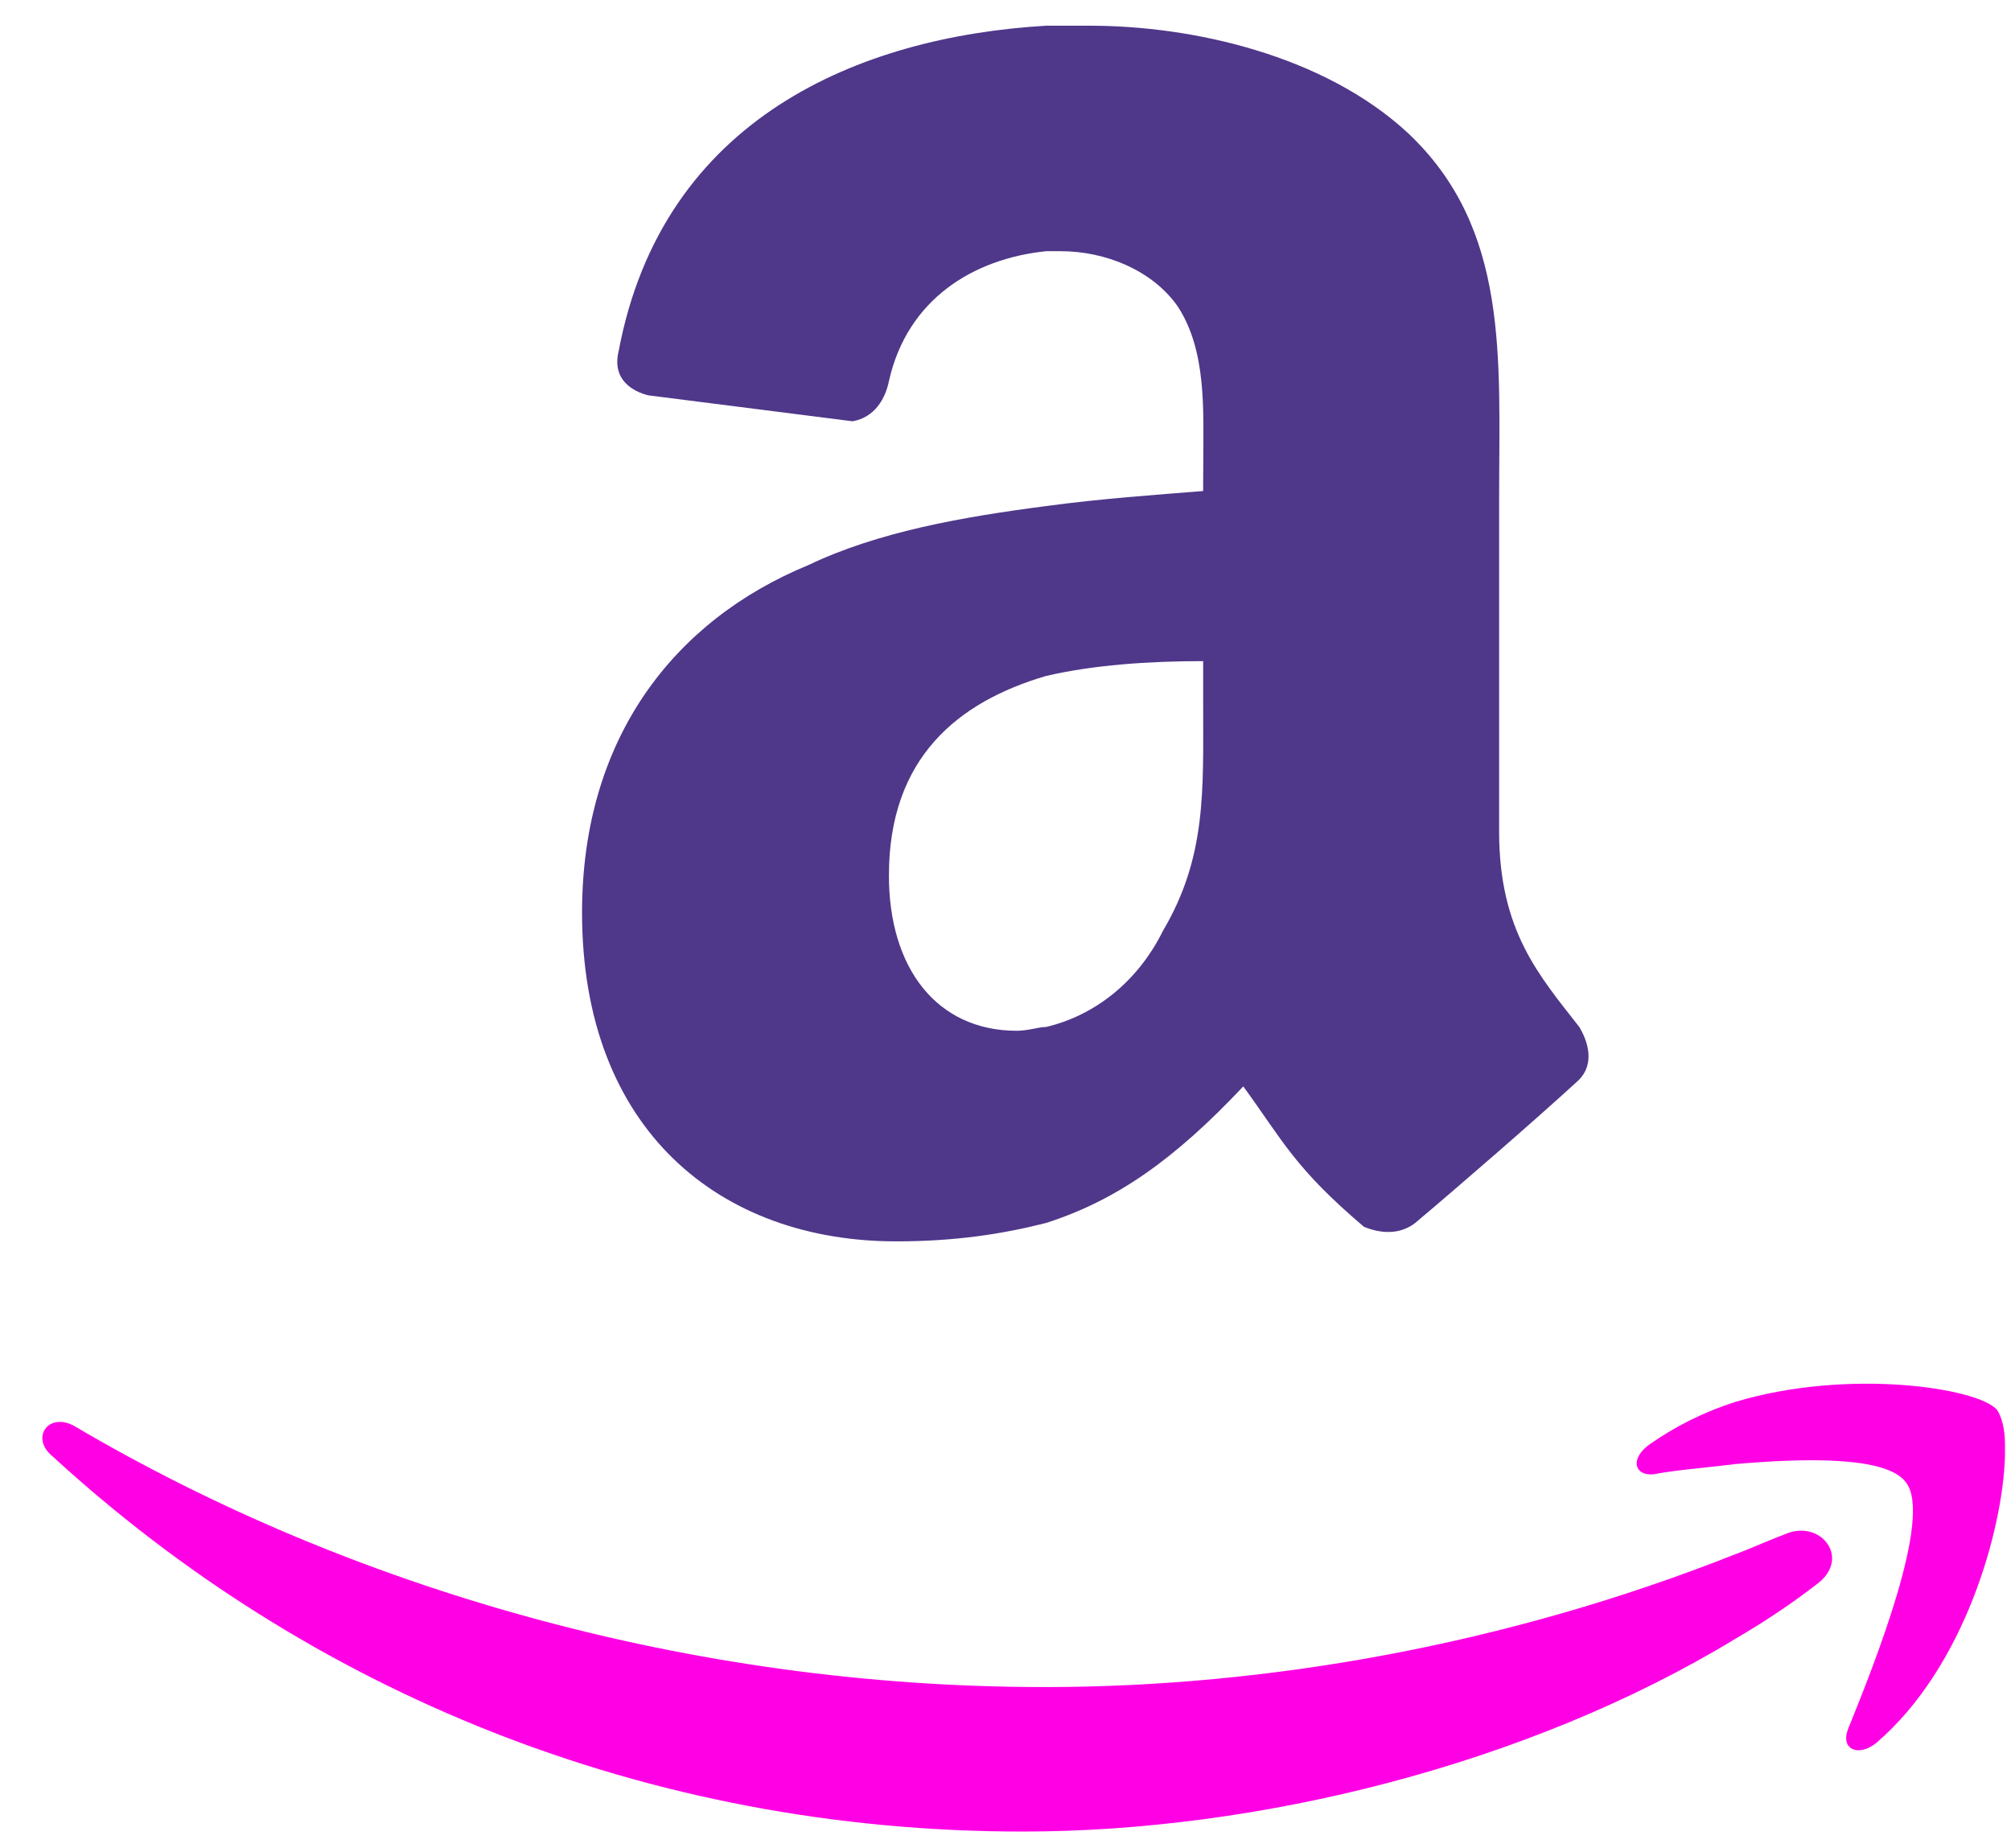 <svg width="37" height="34" viewBox="0 0 37 34" fill="none" xmlns="http://www.w3.org/2000/svg">
<path fill-rule="evenodd" clip-rule="evenodd" d="M36.889 26.785V26.564C36.889 26.267 36.817 26.045 36.746 25.94C36.417 25.532 34.004 25.164 31.925 25.79C31.342 25.978 30.829 26.236 30.354 26.568C29.987 26.826 30.062 27.155 30.426 27.121C30.683 27.07 30.987 27.037 31.325 27.001C31.514 26.981 31.714 26.959 31.924 26.933C33.201 26.822 34.701 26.785 35.063 27.264C35.574 27.891 34.481 30.628 34.002 31.807C33.858 32.178 34.187 32.326 34.515 32.068C36.159 30.665 36.853 28.115 36.889 26.785ZM31.924 30.15C32.437 29.851 32.945 29.516 33.42 29.148C34.078 28.672 33.493 27.927 32.835 28.227C32.687 28.281 32.529 28.347 32.371 28.413C32.218 28.477 32.066 28.541 31.923 28.593C27.721 30.258 23.308 31.035 19.216 31.035C12.717 31.035 6.437 29.223 1.362 26.23C0.887 25.973 0.557 26.452 0.961 26.785C5.67 31.107 11.877 33.693 18.817 33.693C23.124 33.693 28.089 32.478 31.924 30.15Z" fill="#FF00E5"/>
<path fill-rule="evenodd" clip-rule="evenodd" d="M22.136 9.033C21.263 9.103 20.253 9.173 19.244 9.31C17.698 9.511 16.153 9.784 14.876 10.394C12.39 11.417 10.709 13.591 10.709 16.787C10.709 20.8 13.264 22.836 16.488 22.836C17.566 22.836 18.439 22.703 19.244 22.498C20.523 22.09 21.599 21.342 22.875 19.985C23.617 21.004 23.817 21.481 25.095 22.568C25.43 22.705 25.766 22.705 26.035 22.5C26.841 21.822 28.251 20.598 28.993 19.918C29.327 19.643 29.261 19.238 29.06 18.896C28.319 17.945 27.582 17.128 27.582 15.295V9.176C27.582 6.589 27.78 4.211 25.902 2.445C24.355 1.013 21.936 0.473 20.055 0.473H19.248C15.82 0.675 12.192 2.168 11.383 6.456C11.251 6.996 11.656 7.203 11.924 7.272L15.687 7.75C16.091 7.678 16.291 7.34 16.358 6.998C16.697 5.506 17.905 4.758 19.249 4.621H19.519C20.325 4.621 21.197 4.963 21.669 5.637C22.203 6.456 22.139 7.545 22.139 8.494L22.136 9.033ZM19.246 18.892C20.12 18.688 20.927 18.076 21.397 17.123C22.2 15.765 22.136 14.543 22.137 12.978V12.162C21.129 12.162 20.12 12.232 19.246 12.435C17.633 12.909 16.355 13.933 16.355 16.105C16.355 17.806 17.232 18.962 18.71 18.962C18.913 18.962 19.113 18.892 19.246 18.892Z" fill="#4F378A"/>
</svg>

